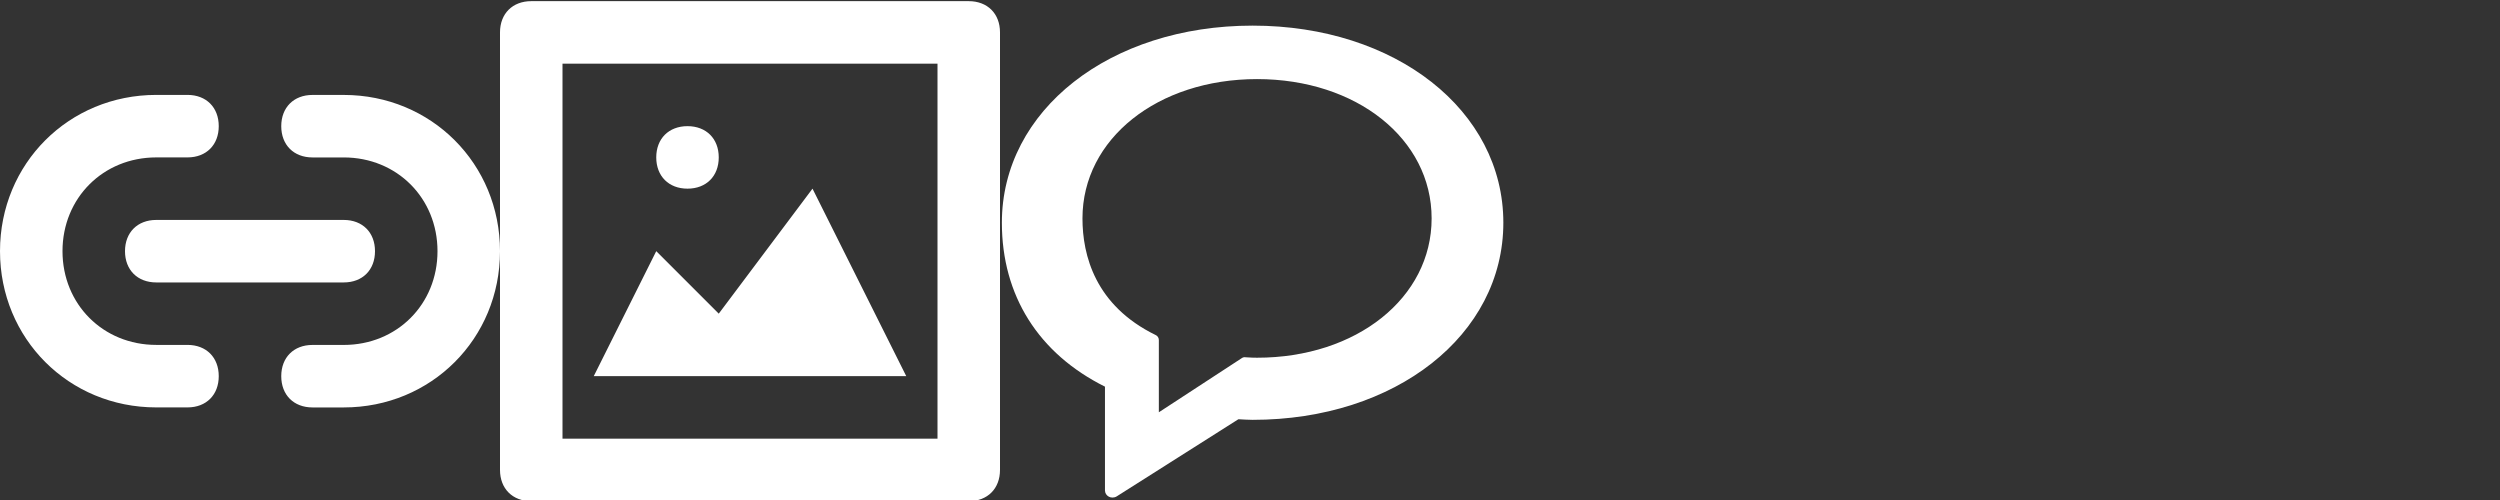 <?xml version="1.0" encoding="utf-8"?>
<!-- Generator: Adobe Illustrator 16.0.0, SVG Export Plug-In . SVG Version: 6.00 Build 0)  -->
<!DOCTYPE svg PUBLIC "-//W3C//DTD SVG 1.1//EN" "http://www.w3.org/Graphics/SVG/1.1/DTD/svg11.dtd">
<svg version="1.1" id="Layer_1" xmlns="http://www.w3.org/2000/svg" xmlns:xlink="http://www.w3.org/1999/xlink" x="0px" y="0px"
	 width="80px" height="16px" viewBox="0 0 80 16" enable-background="new 0 0 80 16" xml:space="preserve">
<rect x="0" y="0" width="80" height="16" fill="#333333" stroke="none"/>
<g transform="translate(48, 0)">
	<path fill="#FFFFFF" d="M-37,3.038h-1c-0.6,0-1,0.4-1,1s0.4,1,1,1h1c1.7,0,3,1.3,3,3c0,1.701-1.3,3-3,3h-1c-0.6,0-1,0.399-1,1
		s0.4,1,1,1h1c2.8,0,5-2.199,5-5C-32,5.238-34.2,3.038-37,3.038z"/>
	<path fill="#FFFFFF" d="M-42,11.037h-1c-1.7,0-3-1.299-3-3c0-1.7,1.3-3,3-3h1c0.6,0,1-0.4,1-1s-0.4-1-1-1h-1c-2.8,0-5,2.2-5,5
		c0,2.8,2.2,5,5,5h1c0.6,0,1-0.4,1-1S-41.4,11.037-42,11.037z"/>
	<path fill="#FFFFFF" d="M-44,8.038c0,0.599,0.4,1,1,1h6c0.6,0,1-0.399,1-1c0-0.6-0.4-1-1-1h-6C-43.6,7.038-44,7.438-44,8.038z"/>
</g>
<g>
	<path fill="#FFFFFF" d="M35.602,15.922c-0.04,0-0.08-0.008-0.117-0.027c-0.078-0.041-0.126-0.115-0.126-0.204v-3.318
		c-2.13-1.062-3.299-2.918-3.299-5.246c0-3.596,3.45-6.307,8.024-6.307c4.573,0,8.023,2.711,8.023,6.307
		c0,3.595-3.45,6.308-8.023,6.308c-0.151,0-0.298-0.012-0.445-0.019h-0.011l-3.893,2.468C35.695,15.909,35.648,15.922,35.602,15.922
		z M40.226,2.531c-3.186,0-5.587,1.916-5.587,4.457c0,1.181,0.407,2.789,2.344,3.734c0.061,0.027,0.1,0.09,0.1,0.158v2.313
		l2.656-1.734c0.033-0.023,0.072-0.033,0.109-0.027l0.067,0.004c0.103,0.007,0.205,0.011,0.31,0.011
		c3.185,0,5.587-1.917,5.587-4.457C45.813,4.445,43.409,2.531,40.226,2.531z"/>
</g>
<g>
	<g>
		<g>
			<path fill="none" d="M63.938,5.775L61.02,2.573c-0.137-0.15-0.352-0.24-0.58-0.24h-1.195v0.599V3.53v3.79
				c0,0.332-0.325,0.6-0.727,0.6H51.74c-0.4,0-0.727-0.268-0.727-0.6V3.53V2.932V2.333h-2.179c-0.399,0-0.728,0.268-0.728,0.599
				V14.9c0,0.33,0.324,0.599,0.728,0.599h2.179V14.9V14.3v-0.6v-2.394c0-0.332,0.324-0.598,0.727-0.598h8.714
				c0.399,0,0.726,0.266,0.726,0.598V13.7v0.6V14.9v0.599h2.178c0.401,0,0.729-0.269,0.729-0.599V6.134
				C64.083,6.004,64.031,5.879,63.938,5.775z"/>
		</g>
	</g>
	<g>
		<g>
			<polygon fill="none" points="52.466,2.333 52.466,2.96 52.466,3.587 52.466,6.931 57.79,6.931 57.79,3.587 57.79,2.96 
				57.79,2.333 			"/>
		</g>
	</g>
</g>
<g>
	<g>
		<path fill="none" d="M72.342,11.434c0.149,0.063,0.325,0.043,0.449-0.05l6.665-4.957c0.097-0.071,0.151-0.179,0.151-0.291
			c0-0.114-0.055-0.219-0.155-0.291l-6.661-4.938c-0.127-0.093-0.3-0.115-0.449-0.05c-0.146,0.062-0.24,0.195-0.24,0.344v2.593
			c-7.641,0.248-7.609,5.453-7.596,7.974v0.301c0,0.176,0.127,0.322,0.314,0.365c0.033,0.01,0.072,0.015,0.104,0.015
			c0.149,0,0.289-0.07,0.369-0.191c2.257-3.567,4.111-3.741,6.809-3.752v2.587C72.102,11.236,72.195,11.368,72.342,11.434z
			 M65.357,10.73c0.039-1.101,0.199-2.413,0.869-3.521c1.062-1.766,3.121-2.64,6.299-2.667c0.229-0.003,0.416-0.17,0.416-0.378
			V2.003l5.578,4.132l-5.574,4.146v-2.16c0-0.098-0.043-0.198-0.123-0.269c-0.079-0.071-0.186-0.111-0.301-0.111
			C69.566,7.744,67.527,7.902,65.357,10.73z"/>
		<path fill="none" d="M79.523,15.622V8.621c0-0.211-0.188-0.382-0.424-0.382c-0.236,0-0.426,0.171-0.426,0.382v6.619H65.352v-1.289
			c0-0.21-0.188-0.381-0.426-0.381c-0.236,0-0.424,0.171-0.424,0.381v1.668c0,0.21,0.188,0.381,0.424,0.381h14.176
			C79.336,16,79.523,15.829,79.523,15.622z"/>
	</g>
</g>
<g transform="translate(16, 0)">
	<path fill="#FFFFFF" d="M15,16.037H1c-0.6,0-1-0.4-1-1v-14c0-0.6,0.4-1,1-1h14c0.6,0,1,0.4,1,1v14C16,15.637,15.6,16.037,15,16.037
		z M2,14.037h12v-12H2V14.037z"/>
	<path fill="#FFFFFF" d="M6,4.037c0.6,0,1,0.4,1,1s-0.4,1-1,1s-1-0.4-1-1S5.4,4.037,6,4.037z"/>
	<polygon fill="#FFFFFF" points="3,12.037 5,8.037 7,10.037 10,6.037 13,12.037 	"/>
</g>
</svg>
